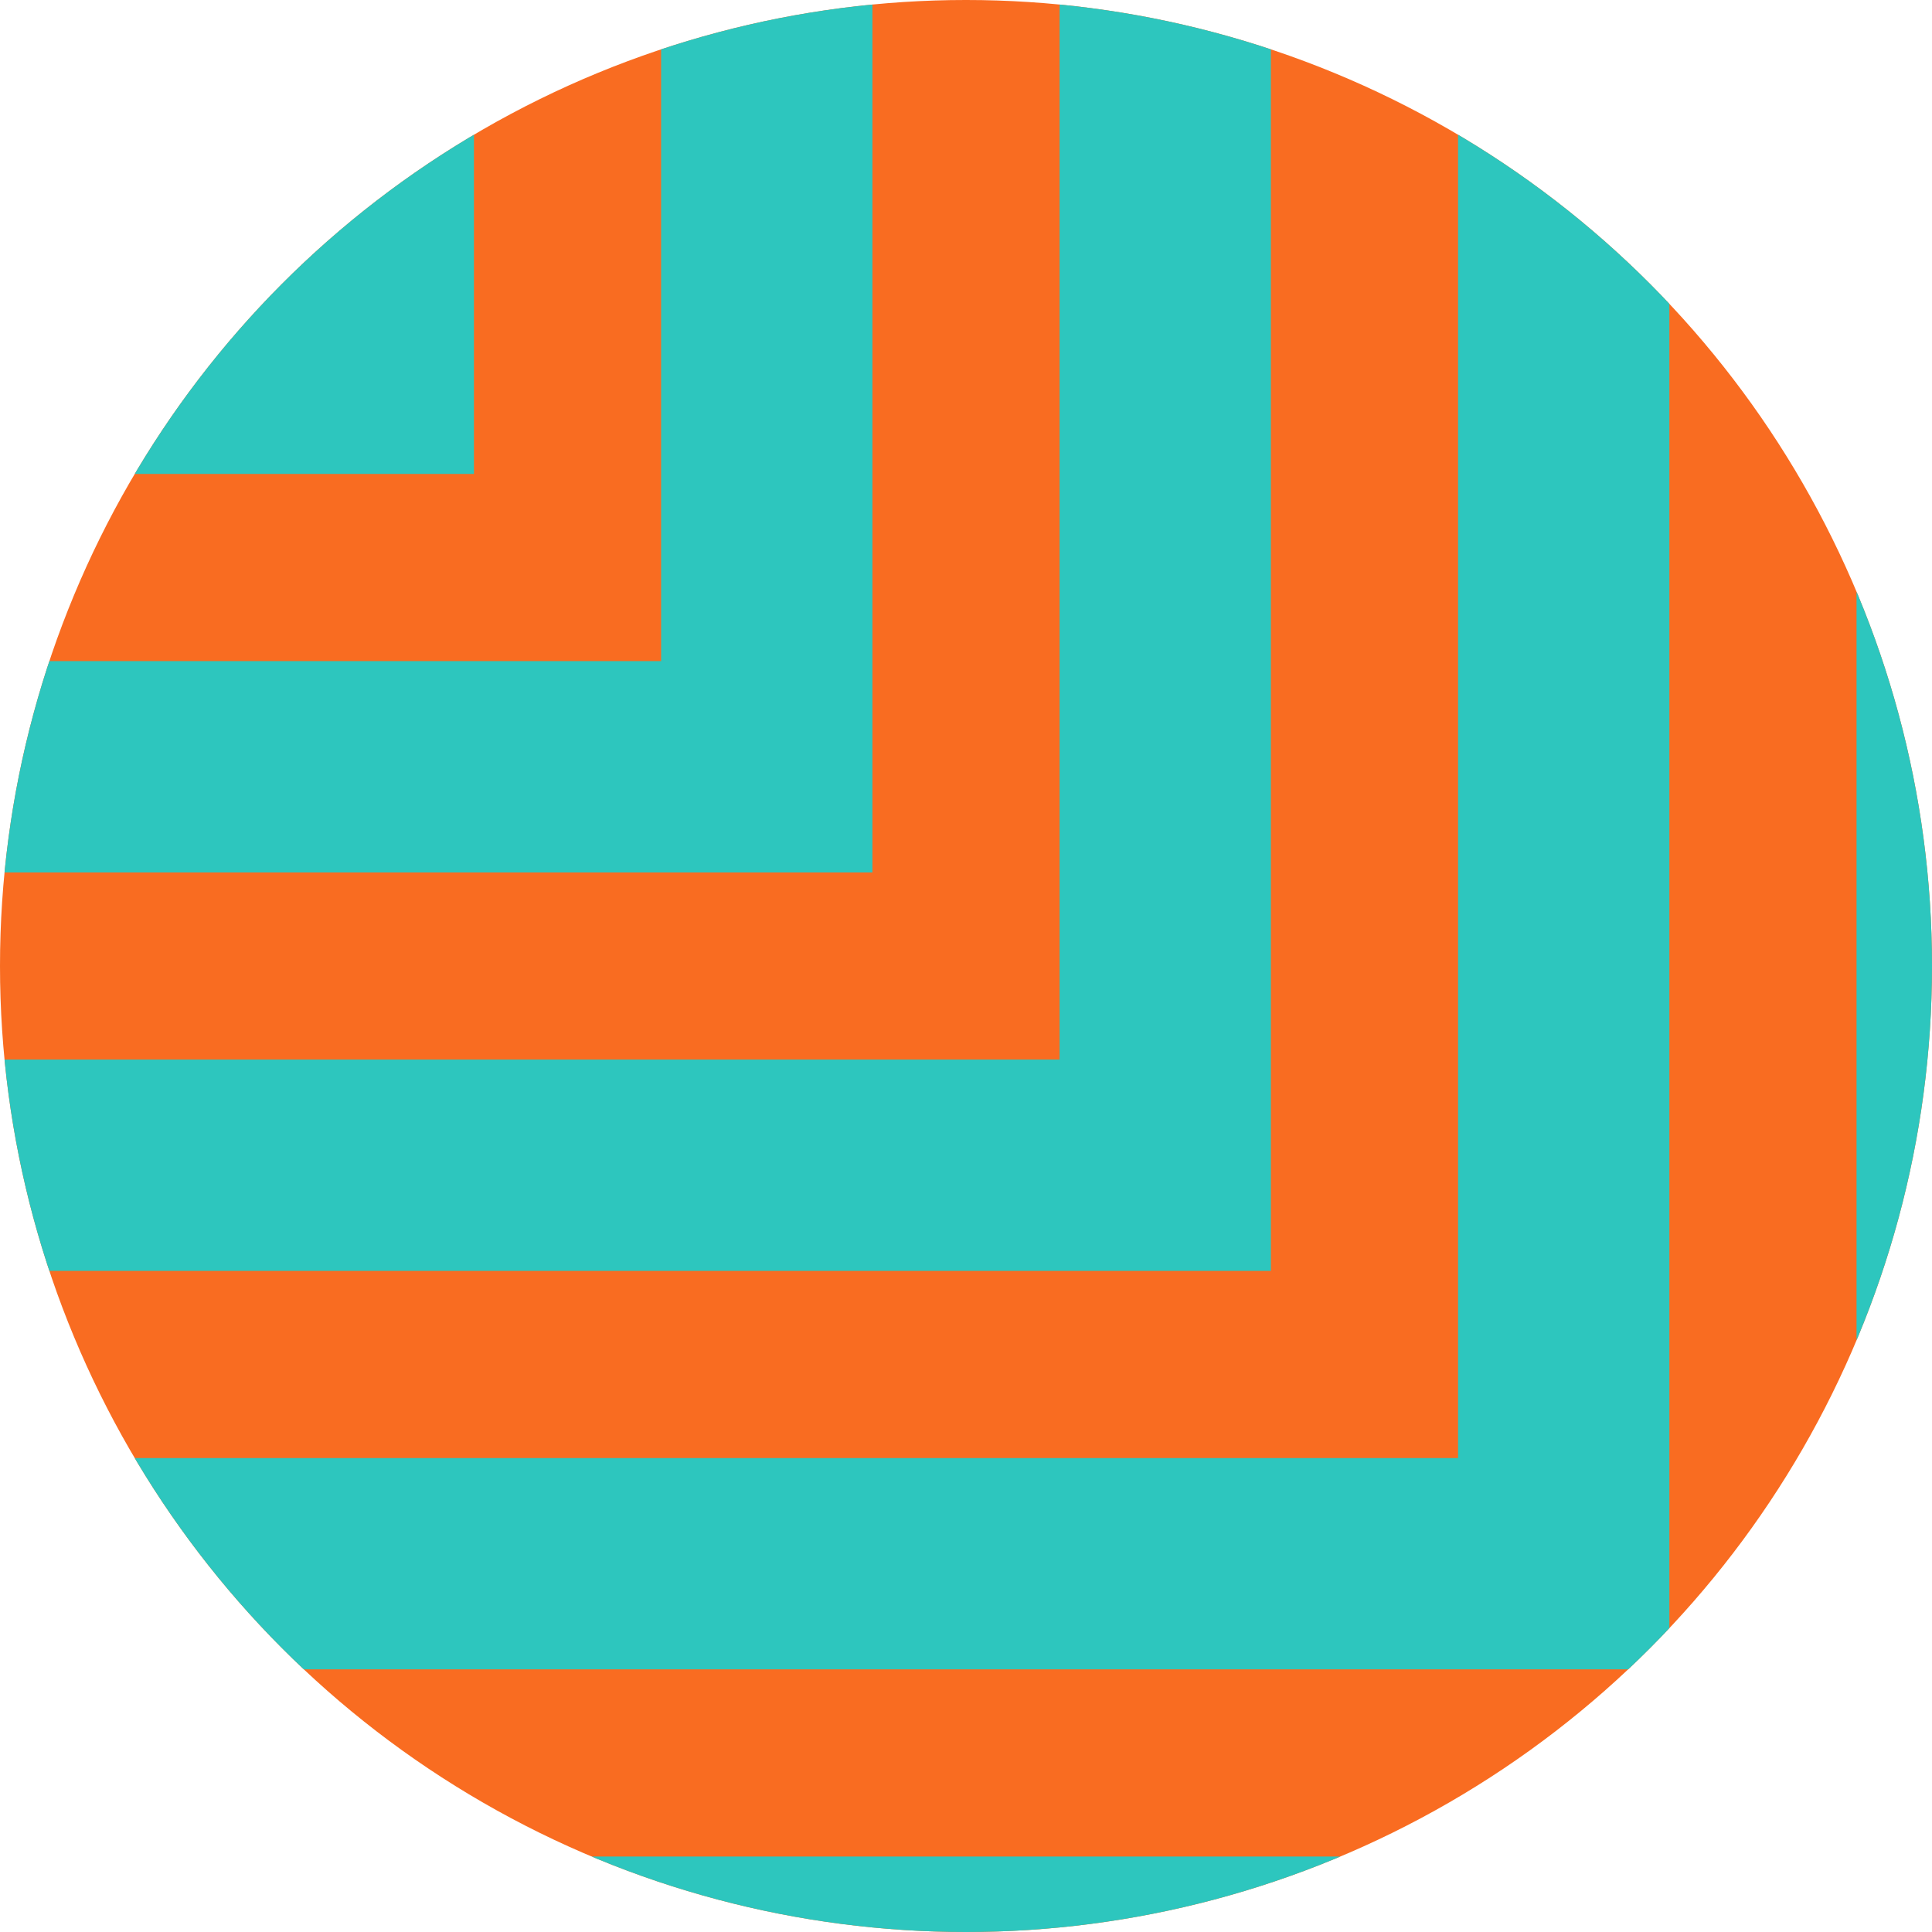 <svg id="Layer_1" data-name="Layer 1" xmlns="http://www.w3.org/2000/svg" xmlns:xlink="http://www.w3.org/1999/xlink" viewBox="0 0 64 64"><defs><style>.cls-1{fill:none;}.cls-2{clip-path:url(#clip-path);}.cls-3{fill:#f96c21;}.cls-4{fill:#2dc6be;}</style><clipPath id="clip-path"><circle class="cls-1" cx="32" cy="32" r="32"/></clipPath></defs><g class="cls-2"><rect class="cls-3" x="-1" y="-1" width="66" height="66"/><polygon class="cls-4" points="-1 35.1 -1 42.1 42.1 42.1 42.1 -1 35.1 -1 35.1 35.1 -1 35.1"/><polygon class="cls-4" points="-1 61.5 -1 65 65 65 65 -1 61.5 -1 61.5 61.5 -1 61.5"/><polygon class="cls-4" points="-1 48.3 -1 55.3 55.3 55.3 55.3 -1 48.3 -1 48.3 48.3 -1 48.3"/><rect class="cls-4" x="-1" y="-1" width="3.5" height="3.5"/><polygon class="cls-4" points="-1 21.9 -1 28.9 28.9 28.9 28.9 -1 21.9 -1 21.9 21.9 -1 21.9"/><polygon class="cls-4" points="-1 8.7 -1 15.7 15.7 15.7 15.7 -1 8.7 -1 8.7 8.7 -1 8.7"/></g></svg>